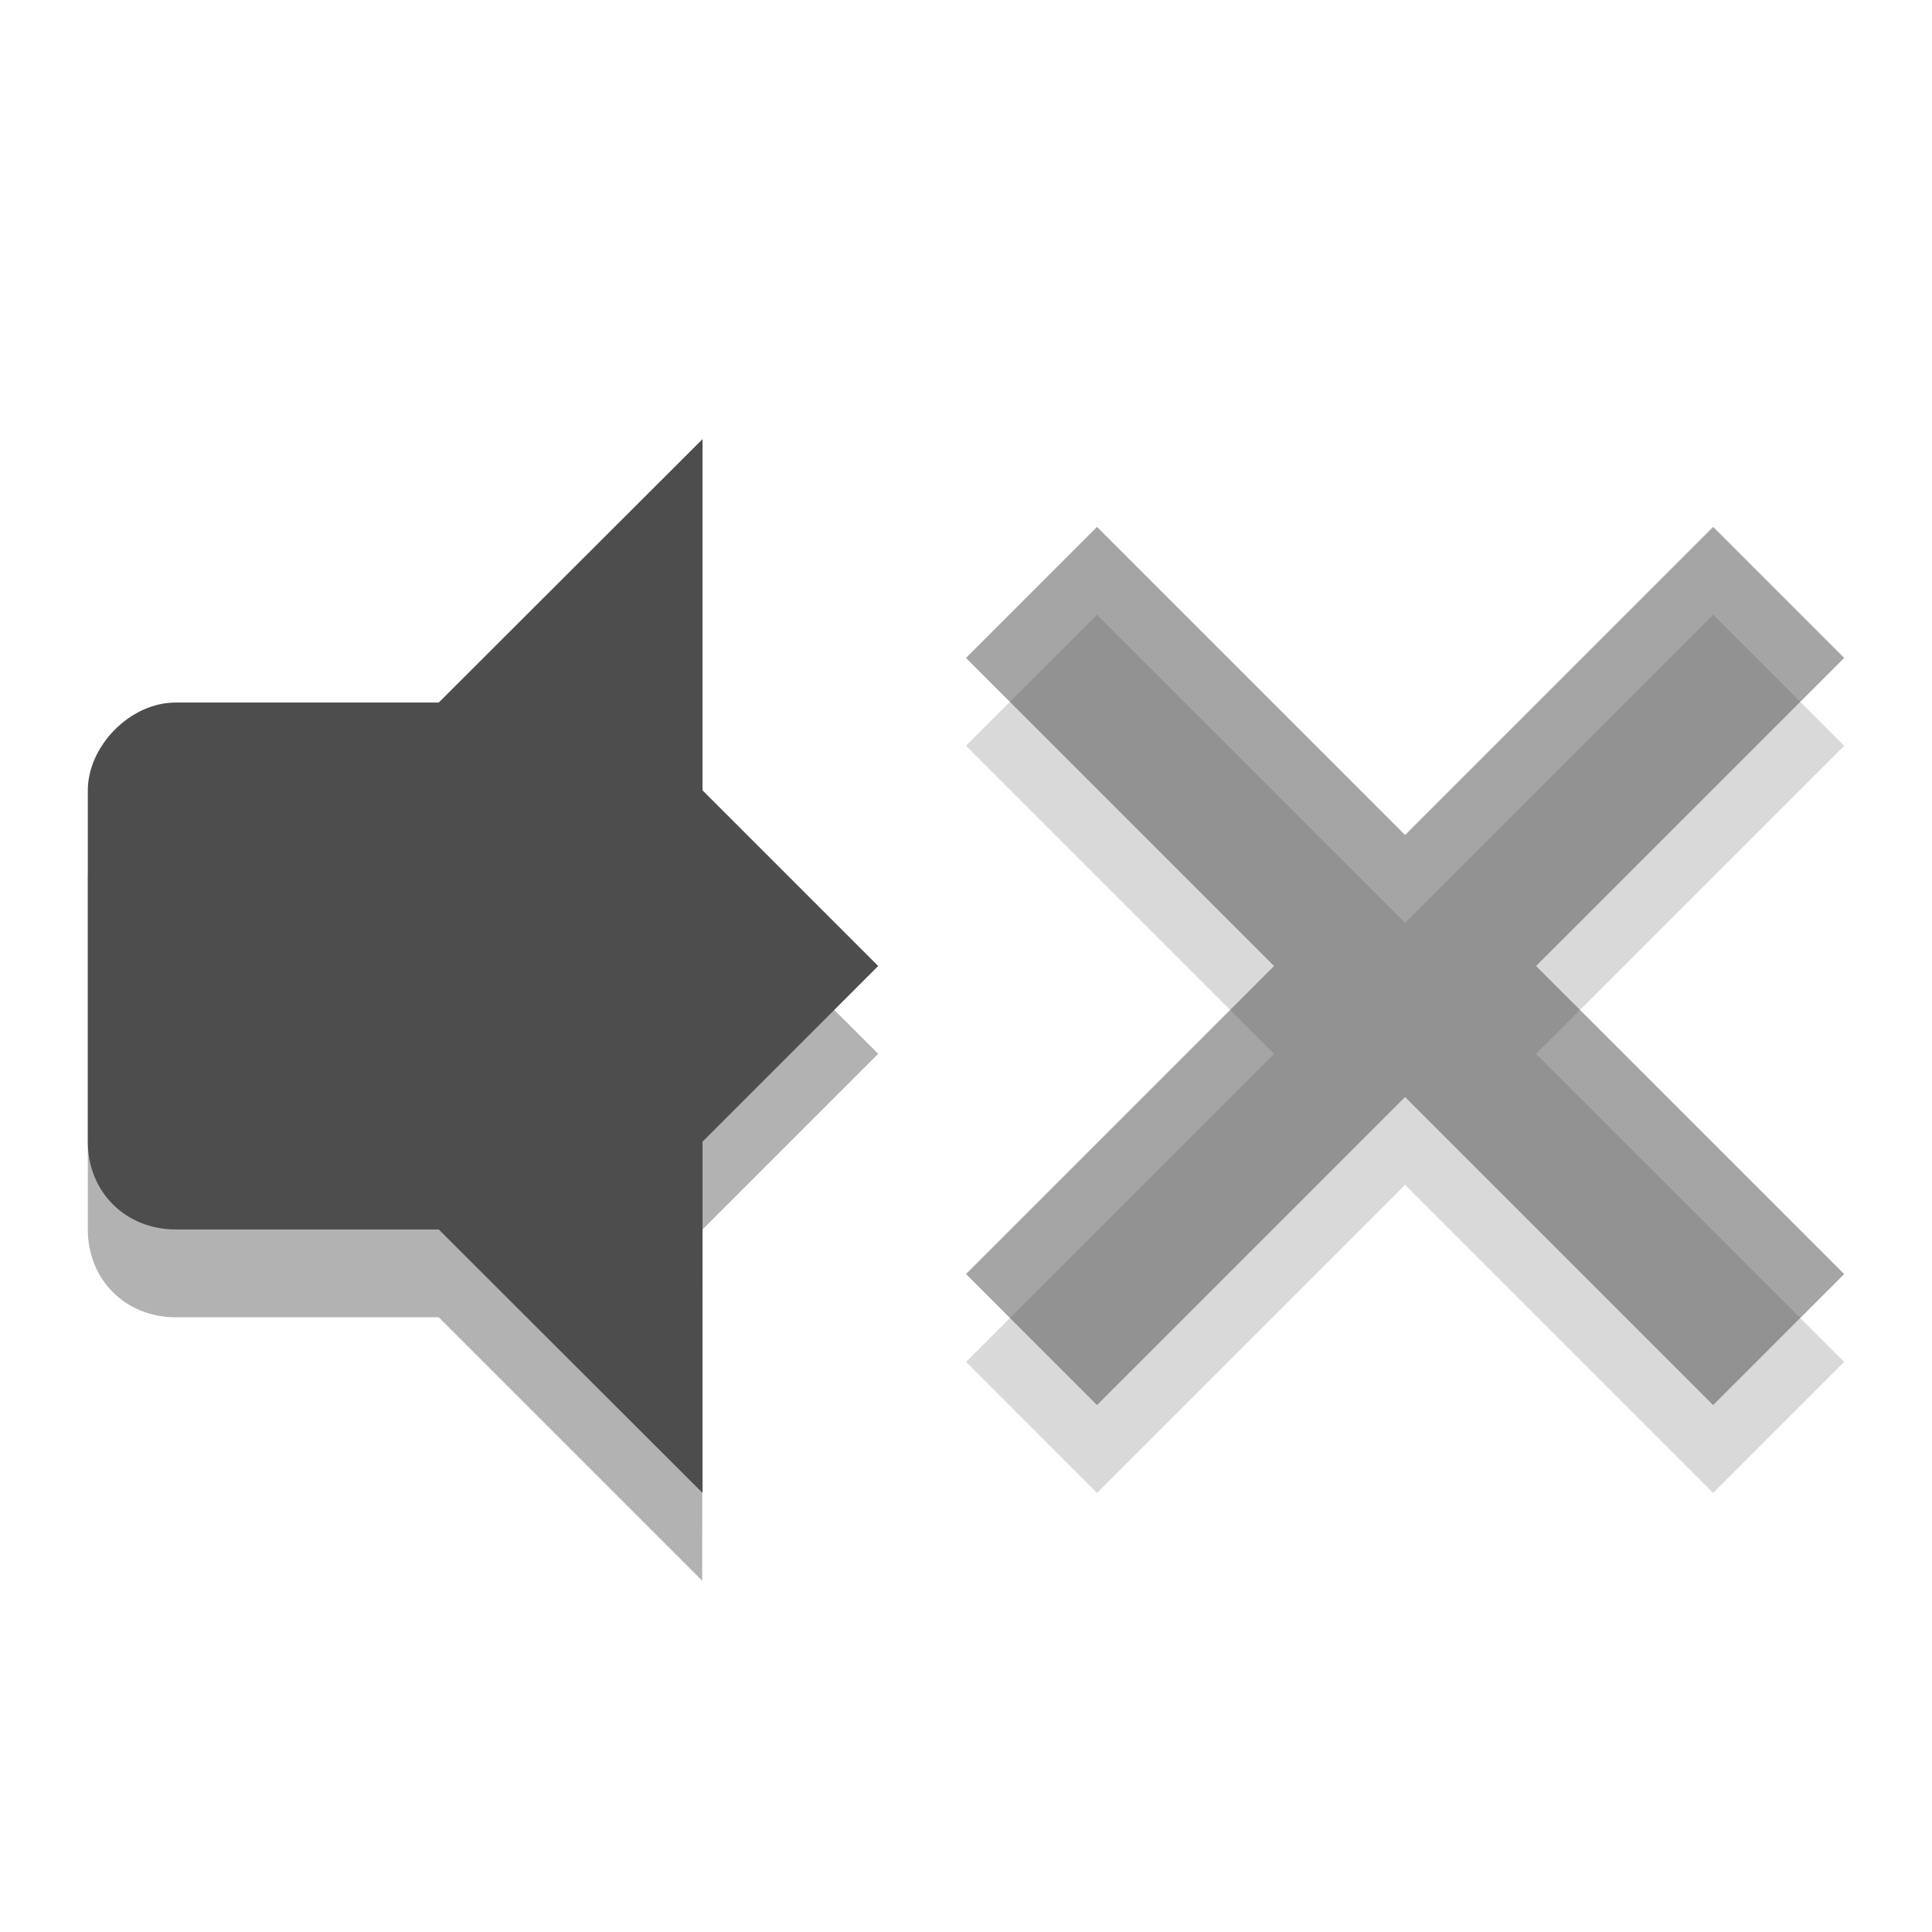 
<svg xmlns="http://www.w3.org/2000/svg" xmlns:xlink="http://www.w3.org/1999/xlink" width="22px" height="22px" viewBox="0 0 22 22" version="1.1">
<defs>
<filter id="alpha" filterUnits="objectBoundingBox" x="0%" y="0%" width="100%" height="100%">
  <feColorMatrix type="matrix" in="SourceGraphic" values="0 0 0 0 1 0 0 0 0 1 0 0 0 0 1 0 0 0 1 0"/>
</filter>
<mask id="mask0">
  <g filter="url(#alpha)">
<rect x="0" y="0" width="22" height="22" style="fill:rgb(0%,0%,0%);fill-opacity:0.302;stroke:none;"/>
  </g>
</mask>
<clipPath id="clip1">
  <rect width="22" height="22"/>
</clipPath>
<g id="surface6" clip-path="url(#clip1)">
<path style=" stroke:none;fill-rule:nonzero;fill:rgb(0%,0%,0%);fill-opacity:1;" d="M 7.996 6 L 4.996 9 L 4.996 15 L 7.996 18 L 8 14 L 10 12 L 8 10 Z M 7.996 6 "/>
<path style=" stroke:none;fill-rule:nonzero;fill:rgb(0%,0%,0%);fill-opacity:1;" d="M 2 9 C 1.477 9 1 9.5 1 10 L 1 14 C 1 14.578 1.434 15 2 15 L 5.996 15 L 5.996 9 Z M 2 9 "/>
</g>
</defs>
<g id="surface1">
<use xlink:href="#surface6" mask="url(#mask0)"/>
<path style=" stroke:none;fill-rule:nonzero;fill:#4D4D4D;fill-opacity:1;" d="M 8 5 L 4.996 8 L 4.996 14 L 8 17 L 8 13 L 10 11 L 8 9 Z M 8 5 "/>
<path style=" stroke:none;fill-rule:nonzero;fill:#4D4D4D;fill-opacity:1;" d="M 2 8 C 1.477 8 1 8.5 1 9 L 1 13 C 1 13.578 1.434 14 2 14 L 5.996 14 L 5.996 8 Z M 2 8 "/>
<path style=" stroke:none;fill-rule:nonzero;fill:rgb(0%,0%,0%);fill-opacity:0.149;" d="M 12.492 7 L 11 8.492 L 14.508 12 L 11 15.508 L 12.492 17 L 16 13.492 L 19.508 17 L 21 15.508 L 17.492 12 L 21 8.492 L 19.508 7 L 16 10.508 Z M 12.492 7 "/>
<path style=" stroke:none;fill-rule:nonzero;fill:#4D4D4D;fill-opacity:0.502;" d="M 12.492 6 L 11 7.492 L 14.508 11 L 11 14.508 L 12.492 16 L 16 12.492 L 19.508 16 L 21 14.508 L 17.492 11 L 21 7.492 L 19.508 6 L 16 9.508 Z M 12.492 6 "/>
</g>
</svg>
